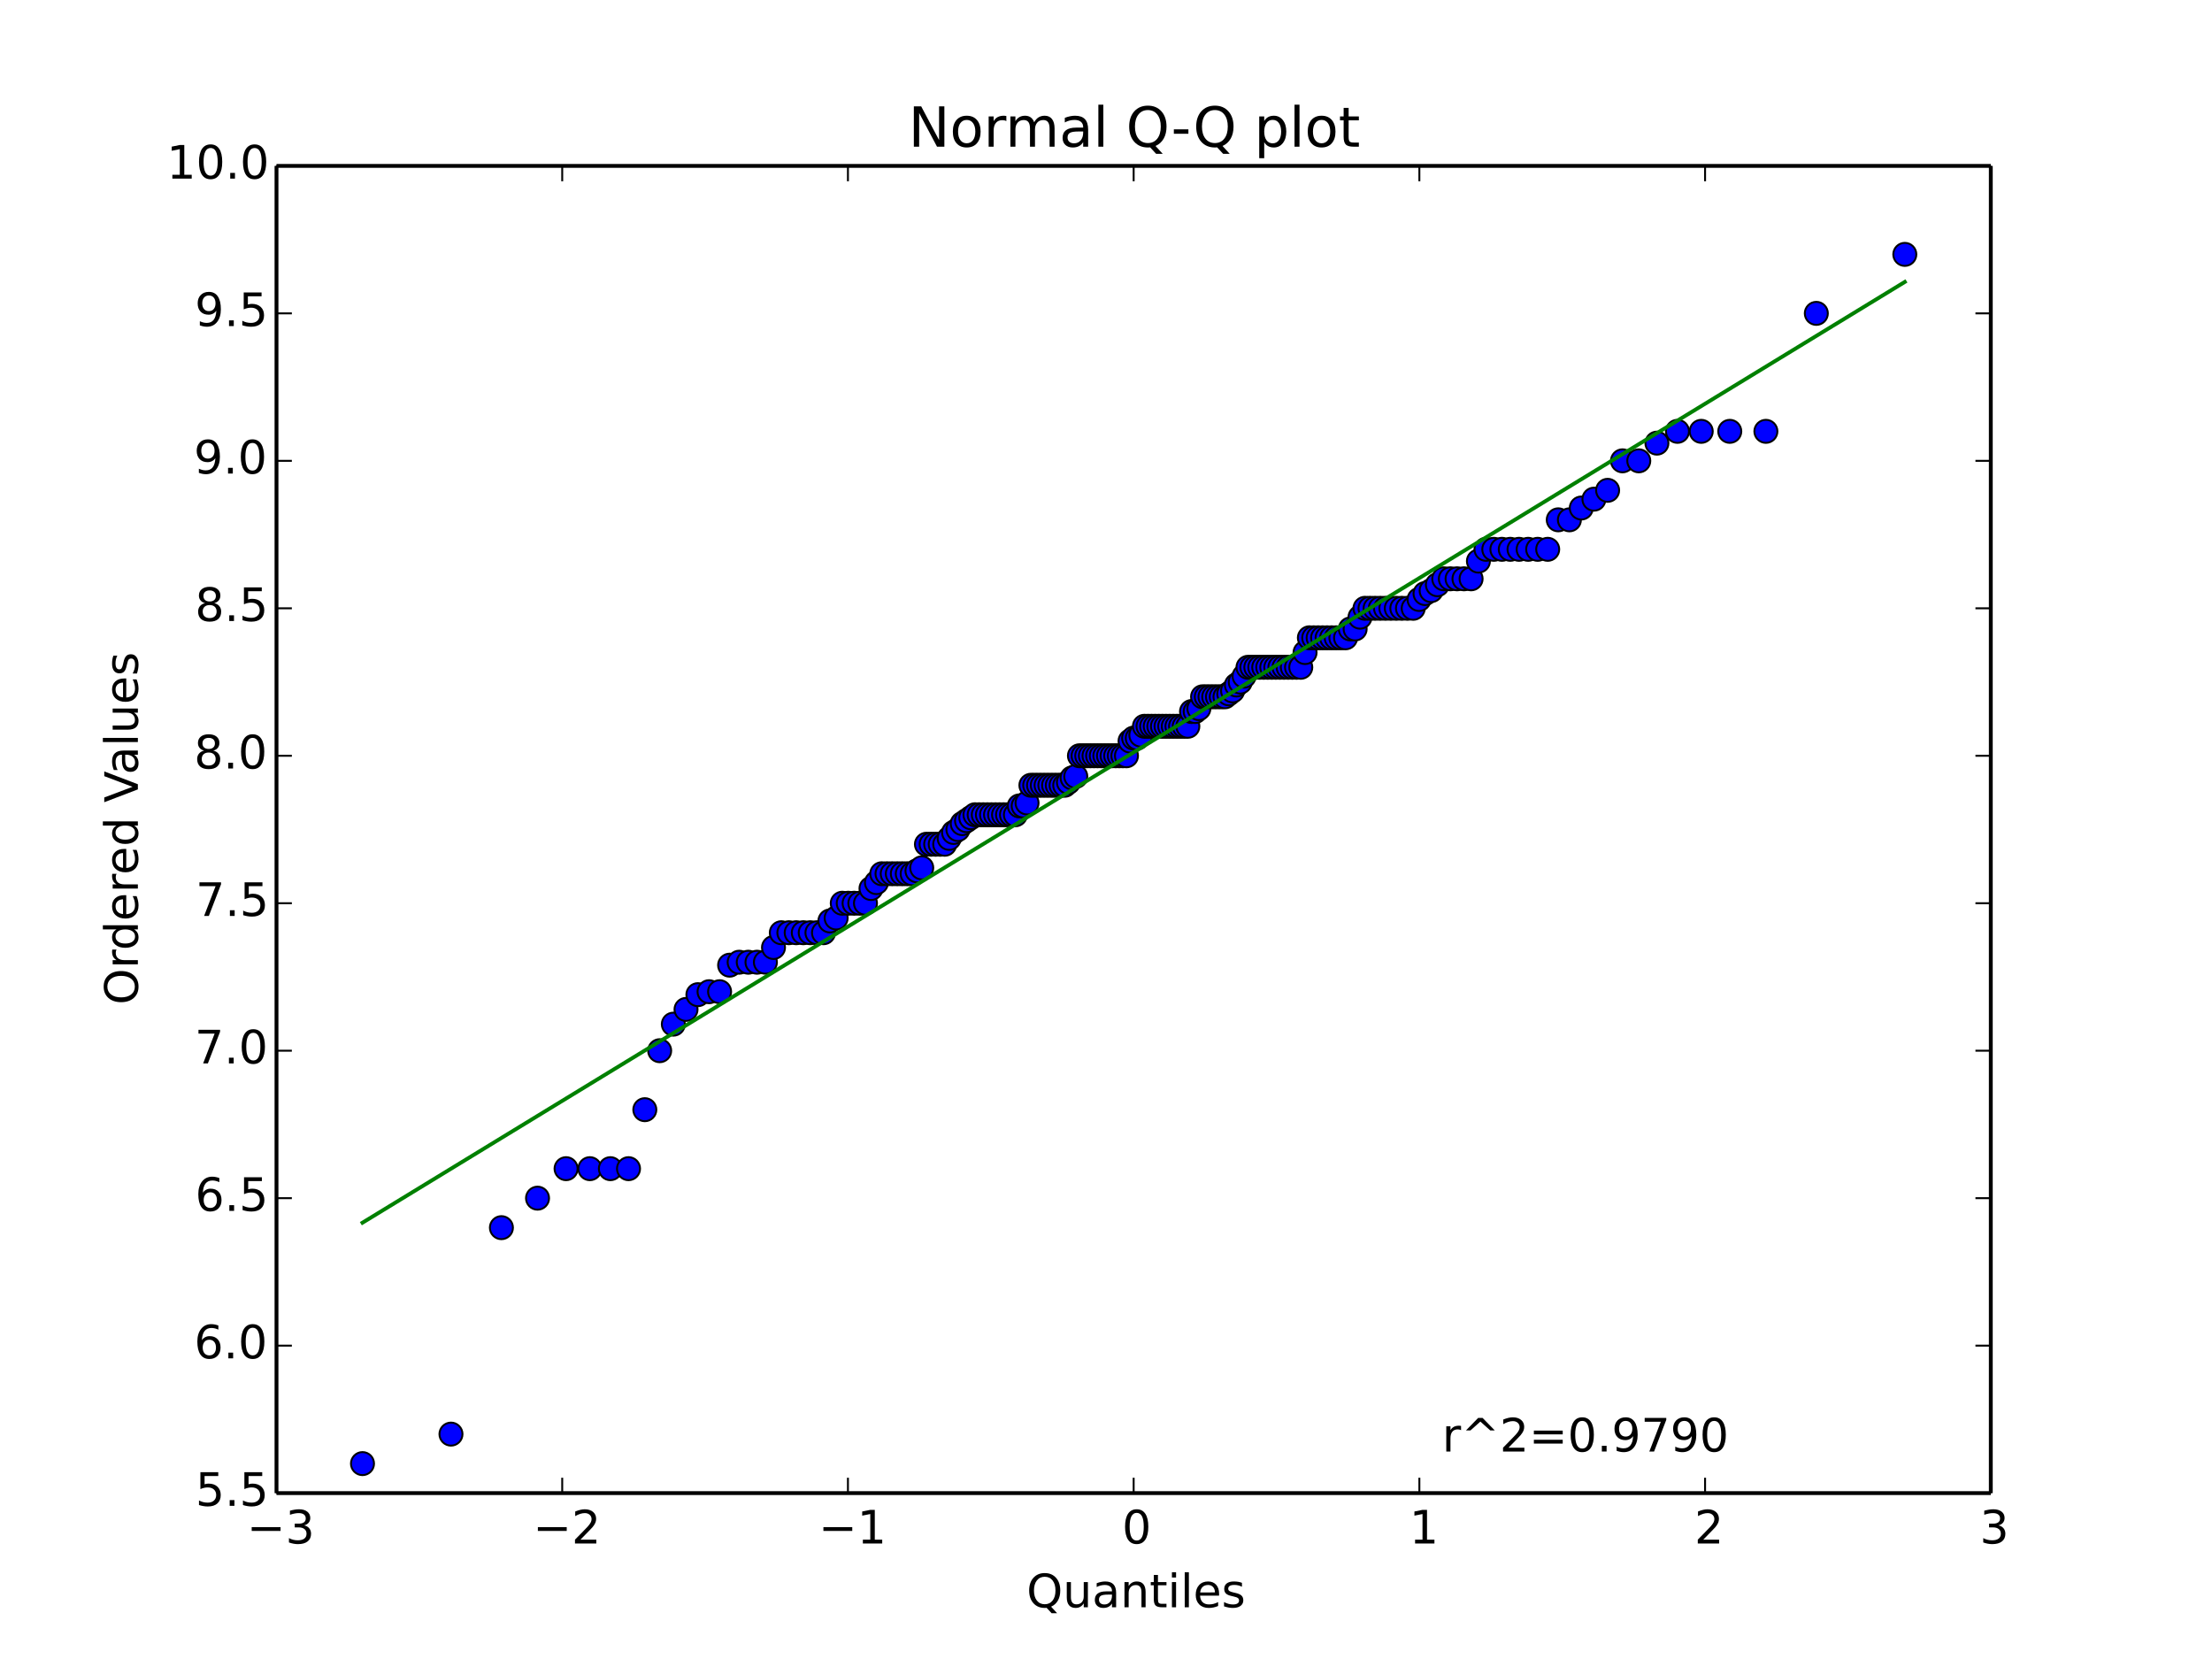 <?xml version="1.0" encoding="utf-8" standalone="no"?>
<!DOCTYPE svg PUBLIC "-//W3C//DTD SVG 1.1//EN"
  "http://www.w3.org/Graphics/SVG/1.1/DTD/svg11.dtd">
<!-- Created with matplotlib (http://matplotlib.org/) -->
<svg height="432pt" version="1.1" viewBox="0 0 576 432" width="576pt" xmlns="http://www.w3.org/2000/svg" xmlns:xlink="http://www.w3.org/1999/xlink">
 <defs>
  <style type="text/css">
*{stroke-linecap:butt;stroke-linejoin:round;}
  </style>
 </defs>
 <g id="figure_1">
  <g id="patch_1">
   <path d="
M0 432
L576 432
L576 0
L0 0
z
" style="fill:#ffffff;"/>
  </g>
  <g id="axes_1">
   <g id="patch_2">
    <path d="
M72 388.8
L518.4 388.8
L518.4 43.2
L72 43.2
z
" style="fill:#ffffff;"/>
   </g>
   <g id="line2d_1">
    <defs>
     <path d="
M0 3
C0.796 3 1.559 2.684 2.121 2.121
C2.684 1.559 3 0.796 3 0
C3 -0.796 2.684 -1.559 2.121 -2.121
C1.559 -2.684 0.796 -3 0 -3
C-0.796 -3 -1.559 -2.684 -2.121 -2.121
C-2.684 -1.559 -3 -0.796 -3 0
C-3 0.796 -2.684 1.559 -2.121 2.121
C-1.559 2.684 -0.796 3 0 3
z
" id="mf1e9a9e4ae" style="stroke:#000000;stroke-width:0.5;"/>
    </defs>
    <g clip-path="url(#p7ff5b81e1d)">
     <use style="fill:#0000ff;stroke:#000000;stroke-width:0.5;" x="94.392" xlink:href="#mf1e9a9e4ae" y="381.12"/>
     <use style="fill:#0000ff;stroke:#000000;stroke-width:0.5;" x="117.433" xlink:href="#mf1e9a9e4ae" y="373.44"/>
     <use style="fill:#0000ff;stroke:#000000;stroke-width:0.5;" x="130.567" xlink:href="#mf1e9a9e4ae" y="319.68"/>
     <use style="fill:#0000ff;stroke:#000000;stroke-width:0.5;" x="139.972" xlink:href="#mf1e9a9e4ae" y="312.0"/>
     <use style="fill:#0000ff;stroke:#000000;stroke-width:0.5;" x="147.402" xlink:href="#mf1e9a9e4ae" y="304.32"/>
     <use style="fill:#0000ff;stroke:#000000;stroke-width:0.5;" x="153.597" xlink:href="#mf1e9a9e4ae" y="304.32"/>
     <use style="fill:#0000ff;stroke:#000000;stroke-width:0.5;" x="158.942" xlink:href="#mf1e9a9e4ae" y="304.32"/>
     <use style="fill:#0000ff;stroke:#000000;stroke-width:0.5;" x="163.665" xlink:href="#mf1e9a9e4ae" y="304.32"/>
     <use style="fill:#0000ff;stroke:#000000;stroke-width:0.5;" x="167.91" xlink:href="#mf1e9a9e4ae" y="288.96"/>
     <use style="fill:#0000ff;stroke:#000000;stroke-width:0.5;" x="171.777" xlink:href="#mf1e9a9e4ae" y="273.6"/>
     <use style="fill:#0000ff;stroke:#000000;stroke-width:0.5;" x="175.337" xlink:href="#mf1e9a9e4ae" y="266.688"/>
     <use style="fill:#0000ff;stroke:#000000;stroke-width:0.5;" x="178.641" xlink:href="#mf1e9a9e4ae" y="262.848"/>
     <use style="fill:#0000ff;stroke:#000000;stroke-width:0.5;" x="181.731" xlink:href="#mf1e9a9e4ae" y="259.008"/>
     <use style="fill:#0000ff;stroke:#000000;stroke-width:0.5;" x="184.636" xlink:href="#mf1e9a9e4ae" y="258.24"/>
     <use style="fill:#0000ff;stroke:#000000;stroke-width:0.5;" x="187.382" xlink:href="#mf1e9a9e4ae" y="258.24"/>
     <use style="fill:#0000ff;stroke:#000000;stroke-width:0.5;" x="189.989" xlink:href="#mf1e9a9e4ae" y="251.328"/>
     <use style="fill:#0000ff;stroke:#000000;stroke-width:0.5;" x="192.472" xlink:href="#mf1e9a9e4ae" y="250.56"/>
     <use style="fill:#0000ff;stroke:#000000;stroke-width:0.5;" x="194.846" xlink:href="#mf1e9a9e4ae" y="250.56"/>
     <use style="fill:#0000ff;stroke:#000000;stroke-width:0.5;" x="197.122" xlink:href="#mf1e9a9e4ae" y="250.56"/>
     <use style="fill:#0000ff;stroke:#000000;stroke-width:0.5;" x="199.31" xlink:href="#mf1e9a9e4ae" y="250.56"/>
     <use style="fill:#0000ff;stroke:#000000;stroke-width:0.5;" x="201.418" xlink:href="#mf1e9a9e4ae" y="246.72"/>
     <use style="fill:#0000ff;stroke:#000000;stroke-width:0.5;" x="203.453" xlink:href="#mf1e9a9e4ae" y="242.88"/>
     <use style="fill:#0000ff;stroke:#000000;stroke-width:0.5;" x="205.421" xlink:href="#mf1e9a9e4ae" y="242.88"/>
     <use style="fill:#0000ff;stroke:#000000;stroke-width:0.5;" x="207.329" xlink:href="#mf1e9a9e4ae" y="242.88"/>
     <use style="fill:#0000ff;stroke:#000000;stroke-width:0.5;" x="209.181" xlink:href="#mf1e9a9e4ae" y="242.88"/>
     <use style="fill:#0000ff;stroke:#000000;stroke-width:0.5;" x="210.981" xlink:href="#mf1e9a9e4ae" y="242.88"/>
     <use style="fill:#0000ff;stroke:#000000;stroke-width:0.5;" x="212.733" xlink:href="#mf1e9a9e4ae" y="242.88"/>
     <use style="fill:#0000ff;stroke:#000000;stroke-width:0.5;" x="214.44" xlink:href="#mf1e9a9e4ae" y="242.88"/>
     <use style="fill:#0000ff;stroke:#000000;stroke-width:0.5;" x="216.106" xlink:href="#mf1e9a9e4ae" y="239.808"/>
     <use style="fill:#0000ff;stroke:#000000;stroke-width:0.5;" x="217.733" xlink:href="#mf1e9a9e4ae" y="239.04"/>
     <use style="fill:#0000ff;stroke:#000000;stroke-width:0.5;" x="219.324" xlink:href="#mf1e9a9e4ae" y="235.2"/>
     <use style="fill:#0000ff;stroke:#000000;stroke-width:0.5;" x="220.88" xlink:href="#mf1e9a9e4ae" y="235.2"/>
     <use style="fill:#0000ff;stroke:#000000;stroke-width:0.5;" x="222.405" xlink:href="#mf1e9a9e4ae" y="235.2"/>
     <use style="fill:#0000ff;stroke:#000000;stroke-width:0.5;" x="223.9" xlink:href="#mf1e9a9e4ae" y="235.2"/>
     <use style="fill:#0000ff;stroke:#000000;stroke-width:0.5;" x="225.367" xlink:href="#mf1e9a9e4ae" y="235.2"/>
     <use style="fill:#0000ff;stroke:#000000;stroke-width:0.5;" x="226.807" xlink:href="#mf1e9a9e4ae" y="231.36"/>
     <use style="fill:#0000ff;stroke:#000000;stroke-width:0.5;" x="228.222" xlink:href="#mf1e9a9e4ae" y="229.824"/>
     <use style="fill:#0000ff;stroke:#000000;stroke-width:0.5;" x="229.613" xlink:href="#mf1e9a9e4ae" y="227.52"/>
     <use style="fill:#0000ff;stroke:#000000;stroke-width:0.5;" x="230.982" xlink:href="#mf1e9a9e4ae" y="227.52"/>
     <use style="fill:#0000ff;stroke:#000000;stroke-width:0.5;" x="232.329" xlink:href="#mf1e9a9e4ae" y="227.52"/>
     <use style="fill:#0000ff;stroke:#000000;stroke-width:0.5;" x="233.656" xlink:href="#mf1e9a9e4ae" y="227.52"/>
     <use style="fill:#0000ff;stroke:#000000;stroke-width:0.5;" x="234.963" xlink:href="#mf1e9a9e4ae" y="227.52"/>
     <use style="fill:#0000ff;stroke:#000000;stroke-width:0.5;" x="236.253" xlink:href="#mf1e9a9e4ae" y="227.52"/>
     <use style="fill:#0000ff;stroke:#000000;stroke-width:0.5;" x="237.524" xlink:href="#mf1e9a9e4ae" y="227.52"/>
     <use style="fill:#0000ff;stroke:#000000;stroke-width:0.5;" x="238.78" xlink:href="#mf1e9a9e4ae" y="226.752"/>
     <use style="fill:#0000ff;stroke:#000000;stroke-width:0.5;" x="240.019" xlink:href="#mf1e9a9e4ae" y="225.984"/>
     <use style="fill:#0000ff;stroke:#000000;stroke-width:0.5;" x="241.243" xlink:href="#mf1e9a9e4ae" y="219.84"/>
     <use style="fill:#0000ff;stroke:#000000;stroke-width:0.5;" x="242.453" xlink:href="#mf1e9a9e4ae" y="219.84"/>
     <use style="fill:#0000ff;stroke:#000000;stroke-width:0.5;" x="243.649" xlink:href="#mf1e9a9e4ae" y="219.84"/>
     <use style="fill:#0000ff;stroke:#000000;stroke-width:0.5;" x="244.831" xlink:href="#mf1e9a9e4ae" y="219.84"/>
     <use style="fill:#0000ff;stroke:#000000;stroke-width:0.5;" x="246.002" xlink:href="#mf1e9a9e4ae" y="219.84"/>
     <use style="fill:#0000ff;stroke:#000000;stroke-width:0.5;" x="247.16" xlink:href="#mf1e9a9e4ae" y="218.304"/>
     <use style="fill:#0000ff;stroke:#000000;stroke-width:0.5;" x="248.306" xlink:href="#mf1e9a9e4ae" y="216.768"/>
     <use style="fill:#0000ff;stroke:#000000;stroke-width:0.5;" x="249.442" xlink:href="#mf1e9a9e4ae" y="216.0"/>
     <use style="fill:#0000ff;stroke:#000000;stroke-width:0.5;" x="250.567" xlink:href="#mf1e9a9e4ae" y="214.464"/>
     <use style="fill:#0000ff;stroke:#000000;stroke-width:0.5;" x="251.682" xlink:href="#mf1e9a9e4ae" y="213.696"/>
     <use style="fill:#0000ff;stroke:#000000;stroke-width:0.5;" x="252.787" xlink:href="#mf1e9a9e4ae" y="212.928"/>
     <use style="fill:#0000ff;stroke:#000000;stroke-width:0.5;" x="253.883" xlink:href="#mf1e9a9e4ae" y="212.16"/>
     <use style="fill:#0000ff;stroke:#000000;stroke-width:0.5;" x="254.97" xlink:href="#mf1e9a9e4ae" y="212.16"/>
     <use style="fill:#0000ff;stroke:#000000;stroke-width:0.5;" x="256.048" xlink:href="#mf1e9a9e4ae" y="212.16"/>
     <use style="fill:#0000ff;stroke:#000000;stroke-width:0.5;" x="257.119" xlink:href="#mf1e9a9e4ae" y="212.16"/>
     <use style="fill:#0000ff;stroke:#000000;stroke-width:0.5;" x="258.181" xlink:href="#mf1e9a9e4ae" y="212.16"/>
     <use style="fill:#0000ff;stroke:#000000;stroke-width:0.5;" x="259.236" xlink:href="#mf1e9a9e4ae" y="212.16"/>
     <use style="fill:#0000ff;stroke:#000000;stroke-width:0.5;" x="260.284" xlink:href="#mf1e9a9e4ae" y="212.16"/>
     <use style="fill:#0000ff;stroke:#000000;stroke-width:0.5;" x="261.325" xlink:href="#mf1e9a9e4ae" y="212.16"/>
     <use style="fill:#0000ff;stroke:#000000;stroke-width:0.5;" x="262.359" xlink:href="#mf1e9a9e4ae" y="212.16"/>
     <use style="fill:#0000ff;stroke:#000000;stroke-width:0.5;" x="263.387" xlink:href="#mf1e9a9e4ae" y="212.16"/>
     <use style="fill:#0000ff;stroke:#000000;stroke-width:0.5;" x="264.409" xlink:href="#mf1e9a9e4ae" y="212.16"/>
     <use style="fill:#0000ff;stroke:#000000;stroke-width:0.5;" x="265.425" xlink:href="#mf1e9a9e4ae" y="209.856"/>
     <use style="fill:#0000ff;stroke:#000000;stroke-width:0.5;" x="266.436" xlink:href="#mf1e9a9e4ae" y="209.856"/>
     <use style="fill:#0000ff;stroke:#000000;stroke-width:0.5;" x="267.442" xlink:href="#mf1e9a9e4ae" y="209.088"/>
     <use style="fill:#0000ff;stroke:#000000;stroke-width:0.5;" x="268.442" xlink:href="#mf1e9a9e4ae" y="204.48"/>
     <use style="fill:#0000ff;stroke:#000000;stroke-width:0.5;" x="269.438" xlink:href="#mf1e9a9e4ae" y="204.48"/>
     <use style="fill:#0000ff;stroke:#000000;stroke-width:0.5;" x="270.429" xlink:href="#mf1e9a9e4ae" y="204.48"/>
     <use style="fill:#0000ff;stroke:#000000;stroke-width:0.5;" x="271.415" xlink:href="#mf1e9a9e4ae" y="204.48"/>
     <use style="fill:#0000ff;stroke:#000000;stroke-width:0.5;" x="272.398" xlink:href="#mf1e9a9e4ae" y="204.48"/>
     <use style="fill:#0000ff;stroke:#000000;stroke-width:0.5;" x="273.376" xlink:href="#mf1e9a9e4ae" y="204.48"/>
     <use style="fill:#0000ff;stroke:#000000;stroke-width:0.5;" x="274.351" xlink:href="#mf1e9a9e4ae" y="204.48"/>
     <use style="fill:#0000ff;stroke:#000000;stroke-width:0.5;" x="275.322" xlink:href="#mf1e9a9e4ae" y="204.48"/>
     <use style="fill:#0000ff;stroke:#000000;stroke-width:0.5;" x="276.29" xlink:href="#mf1e9a9e4ae" y="204.48"/>
     <use style="fill:#0000ff;stroke:#000000;stroke-width:0.5;" x="277.254" xlink:href="#mf1e9a9e4ae" y="204.48"/>
     <use style="fill:#0000ff;stroke:#000000;stroke-width:0.5;" x="278.216" xlink:href="#mf1e9a9e4ae" y="203.712"/>
     <use style="fill:#0000ff;stroke:#000000;stroke-width:0.5;" x="279.175" xlink:href="#mf1e9a9e4ae" y="202.56"/>
     <use style="fill:#0000ff;stroke:#000000;stroke-width:0.5;" x="280.131" xlink:href="#mf1e9a9e4ae" y="202.176"/>
     <use style="fill:#0000ff;stroke:#000000;stroke-width:0.5;" x="281.084" xlink:href="#mf1e9a9e4ae" y="196.8"/>
     <use style="fill:#0000ff;stroke:#000000;stroke-width:0.5;" x="282.036" xlink:href="#mf1e9a9e4ae" y="196.8"/>
     <use style="fill:#0000ff;stroke:#000000;stroke-width:0.5;" x="282.985" xlink:href="#mf1e9a9e4ae" y="196.8"/>
     <use style="fill:#0000ff;stroke:#000000;stroke-width:0.5;" x="283.932" xlink:href="#mf1e9a9e4ae" y="196.8"/>
     <use style="fill:#0000ff;stroke:#000000;stroke-width:0.5;" x="284.877" xlink:href="#mf1e9a9e4ae" y="196.8"/>
     <use style="fill:#0000ff;stroke:#000000;stroke-width:0.5;" x="285.821" xlink:href="#mf1e9a9e4ae" y="196.8"/>
     <use style="fill:#0000ff;stroke:#000000;stroke-width:0.5;" x="286.763" xlink:href="#mf1e9a9e4ae" y="196.8"/>
     <use style="fill:#0000ff;stroke:#000000;stroke-width:0.5;" x="287.704" xlink:href="#mf1e9a9e4ae" y="196.8"/>
     <use style="fill:#0000ff;stroke:#000000;stroke-width:0.5;" x="288.643" xlink:href="#mf1e9a9e4ae" y="196.8"/>
     <use style="fill:#0000ff;stroke:#000000;stroke-width:0.5;" x="289.582" xlink:href="#mf1e9a9e4ae" y="196.8"/>
     <use style="fill:#0000ff;stroke:#000000;stroke-width:0.5;" x="290.52" xlink:href="#mf1e9a9e4ae" y="196.8"/>
     <use style="fill:#0000ff;stroke:#000000;stroke-width:0.5;" x="291.457" xlink:href="#mf1e9a9e4ae" y="196.8"/>
     <use style="fill:#0000ff;stroke:#000000;stroke-width:0.5;" x="292.393" xlink:href="#mf1e9a9e4ae" y="196.8"/>
     <use style="fill:#0000ff;stroke:#000000;stroke-width:0.5;" x="293.329" xlink:href="#mf1e9a9e4ae" y="196.8"/>
     <use style="fill:#0000ff;stroke:#000000;stroke-width:0.5;" x="294.265" xlink:href="#mf1e9a9e4ae" y="192.96"/>
     <use style="fill:#0000ff;stroke:#000000;stroke-width:0.5;" x="295.2" xlink:href="#mf1e9a9e4ae" y="192.192"/>
     <use style="fill:#0000ff;stroke:#000000;stroke-width:0.5;" x="296.135" xlink:href="#mf1e9a9e4ae" y="192.192"/>
     <use style="fill:#0000ff;stroke:#000000;stroke-width:0.5;" x="297.071" xlink:href="#mf1e9a9e4ae" y="191.424"/>
     <use style="fill:#0000ff;stroke:#000000;stroke-width:0.5;" x="298.007" xlink:href="#mf1e9a9e4ae" y="189.12"/>
     <use style="fill:#0000ff;stroke:#000000;stroke-width:0.5;" x="298.943" xlink:href="#mf1e9a9e4ae" y="189.12"/>
     <use style="fill:#0000ff;stroke:#000000;stroke-width:0.5;" x="299.88" xlink:href="#mf1e9a9e4ae" y="189.12"/>
     <use style="fill:#0000ff;stroke:#000000;stroke-width:0.5;" x="300.818" xlink:href="#mf1e9a9e4ae" y="189.12"/>
     <use style="fill:#0000ff;stroke:#000000;stroke-width:0.5;" x="301.757" xlink:href="#mf1e9a9e4ae" y="189.12"/>
     <use style="fill:#0000ff;stroke:#000000;stroke-width:0.5;" x="302.696" xlink:href="#mf1e9a9e4ae" y="189.12"/>
     <use style="fill:#0000ff;stroke:#000000;stroke-width:0.5;" x="303.637" xlink:href="#mf1e9a9e4ae" y="189.12"/>
     <use style="fill:#0000ff;stroke:#000000;stroke-width:0.5;" x="304.579" xlink:href="#mf1e9a9e4ae" y="189.12"/>
     <use style="fill:#0000ff;stroke:#000000;stroke-width:0.5;" x="305.523" xlink:href="#mf1e9a9e4ae" y="189.12"/>
     <use style="fill:#0000ff;stroke:#000000;stroke-width:0.5;" x="306.468" xlink:href="#mf1e9a9e4ae" y="189.12"/>
     <use style="fill:#0000ff;stroke:#000000;stroke-width:0.5;" x="307.415" xlink:href="#mf1e9a9e4ae" y="189.12"/>
     <use style="fill:#0000ff;stroke:#000000;stroke-width:0.5;" x="308.364" xlink:href="#mf1e9a9e4ae" y="189.12"/>
     <use style="fill:#0000ff;stroke:#000000;stroke-width:0.5;" x="309.316" xlink:href="#mf1e9a9e4ae" y="189.12"/>
     <use style="fill:#0000ff;stroke:#000000;stroke-width:0.5;" x="310.269" xlink:href="#mf1e9a9e4ae" y="185.28"/>
     <use style="fill:#0000ff;stroke:#000000;stroke-width:0.5;" x="311.225" xlink:href="#mf1e9a9e4ae" y="185.28"/>
     <use style="fill:#0000ff;stroke:#000000;stroke-width:0.5;" x="312.184" xlink:href="#mf1e9a9e4ae" y="184.512"/>
     <use style="fill:#0000ff;stroke:#000000;stroke-width:0.5;" x="313.146" xlink:href="#mf1e9a9e4ae" y="181.44"/>
     <use style="fill:#0000ff;stroke:#000000;stroke-width:0.5;" x="314.11" xlink:href="#mf1e9a9e4ae" y="181.44"/>
     <use style="fill:#0000ff;stroke:#000000;stroke-width:0.5;" x="315.078" xlink:href="#mf1e9a9e4ae" y="181.44"/>
     <use style="fill:#0000ff;stroke:#000000;stroke-width:0.5;" x="316.049" xlink:href="#mf1e9a9e4ae" y="181.44"/>
     <use style="fill:#0000ff;stroke:#000000;stroke-width:0.5;" x="317.024" xlink:href="#mf1e9a9e4ae" y="181.44"/>
     <use style="fill:#0000ff;stroke:#000000;stroke-width:0.5;" x="318.002" xlink:href="#mf1e9a9e4ae" y="181.44"/>
     <use style="fill:#0000ff;stroke:#000000;stroke-width:0.5;" x="318.985" xlink:href="#mf1e9a9e4ae" y="181.44"/>
     <use style="fill:#0000ff;stroke:#000000;stroke-width:0.5;" x="319.971" xlink:href="#mf1e9a9e4ae" y="180.672"/>
     <use style="fill:#0000ff;stroke:#000000;stroke-width:0.5;" x="320.962" xlink:href="#mf1e9a9e4ae" y="179.904"/>
     <use style="fill:#0000ff;stroke:#000000;stroke-width:0.5;" x="321.958" xlink:href="#mf1e9a9e4ae" y="178.368"/>
     <use style="fill:#0000ff;stroke:#000000;stroke-width:0.5;" x="322.958" xlink:href="#mf1e9a9e4ae" y="177.6"/>
     <use style="fill:#0000ff;stroke:#000000;stroke-width:0.5;" x="323.964" xlink:href="#mf1e9a9e4ae" y="176.064"/>
     <use style="fill:#0000ff;stroke:#000000;stroke-width:0.5;" x="324.975" xlink:href="#mf1e9a9e4ae" y="173.76"/>
     <use style="fill:#0000ff;stroke:#000000;stroke-width:0.5;" x="325.991" xlink:href="#mf1e9a9e4ae" y="173.76"/>
     <use style="fill:#0000ff;stroke:#000000;stroke-width:0.5;" x="327.013" xlink:href="#mf1e9a9e4ae" y="173.76"/>
     <use style="fill:#0000ff;stroke:#000000;stroke-width:0.5;" x="328.041" xlink:href="#mf1e9a9e4ae" y="173.76"/>
     <use style="fill:#0000ff;stroke:#000000;stroke-width:0.5;" x="329.075" xlink:href="#mf1e9a9e4ae" y="173.76"/>
     <use style="fill:#0000ff;stroke:#000000;stroke-width:0.5;" x="330.116" xlink:href="#mf1e9a9e4ae" y="173.76"/>
     <use style="fill:#0000ff;stroke:#000000;stroke-width:0.5;" x="331.164" xlink:href="#mf1e9a9e4ae" y="173.76"/>
     <use style="fill:#0000ff;stroke:#000000;stroke-width:0.5;" x="332.219" xlink:href="#mf1e9a9e4ae" y="173.76"/>
     <use style="fill:#0000ff;stroke:#000000;stroke-width:0.5;" x="333.281" xlink:href="#mf1e9a9e4ae" y="173.76"/>
     <use style="fill:#0000ff;stroke:#000000;stroke-width:0.5;" x="334.352" xlink:href="#mf1e9a9e4ae" y="173.76"/>
     <use style="fill:#0000ff;stroke:#000000;stroke-width:0.5;" x="335.43" xlink:href="#mf1e9a9e4ae" y="173.76"/>
     <use style="fill:#0000ff;stroke:#000000;stroke-width:0.5;" x="336.517" xlink:href="#mf1e9a9e4ae" y="173.76"/>
     <use style="fill:#0000ff;stroke:#000000;stroke-width:0.5;" x="337.613" xlink:href="#mf1e9a9e4ae" y="173.76"/>
     <use style="fill:#0000ff;stroke:#000000;stroke-width:0.5;" x="338.718" xlink:href="#mf1e9a9e4ae" y="173.76"/>
     <use style="fill:#0000ff;stroke:#000000;stroke-width:0.5;" x="339.833" xlink:href="#mf1e9a9e4ae" y="169.92"/>
     <use style="fill:#0000ff;stroke:#000000;stroke-width:0.5;" x="340.958" xlink:href="#mf1e9a9e4ae" y="166.08"/>
     <use style="fill:#0000ff;stroke:#000000;stroke-width:0.5;" x="342.094" xlink:href="#mf1e9a9e4ae" y="166.08"/>
     <use style="fill:#0000ff;stroke:#000000;stroke-width:0.5;" x="343.24" xlink:href="#mf1e9a9e4ae" y="166.08"/>
     <use style="fill:#0000ff;stroke:#000000;stroke-width:0.5;" x="344.398" xlink:href="#mf1e9a9e4ae" y="166.08"/>
     <use style="fill:#0000ff;stroke:#000000;stroke-width:0.5;" x="345.569" xlink:href="#mf1e9a9e4ae" y="166.08"/>
     <use style="fill:#0000ff;stroke:#000000;stroke-width:0.5;" x="346.751" xlink:href="#mf1e9a9e4ae" y="166.08"/>
     <use style="fill:#0000ff;stroke:#000000;stroke-width:0.5;" x="347.947" xlink:href="#mf1e9a9e4ae" y="166.08"/>
     <use style="fill:#0000ff;stroke:#000000;stroke-width:0.5;" x="349.157" xlink:href="#mf1e9a9e4ae" y="166.08"/>
     <use style="fill:#0000ff;stroke:#000000;stroke-width:0.5;" x="350.381" xlink:href="#mf1e9a9e4ae" y="166.08"/>
     <use style="fill:#0000ff;stroke:#000000;stroke-width:0.5;" x="351.62" xlink:href="#mf1e9a9e4ae" y="163.776"/>
     <use style="fill:#0000ff;stroke:#000000;stroke-width:0.5;" x="352.876" xlink:href="#mf1e9a9e4ae" y="163.776"/>
     <use style="fill:#0000ff;stroke:#000000;stroke-width:0.5;" x="354.147" xlink:href="#mf1e9a9e4ae" y="160.704"/>
     <use style="fill:#0000ff;stroke:#000000;stroke-width:0.5;" x="355.437" xlink:href="#mf1e9a9e4ae" y="158.4"/>
     <use style="fill:#0000ff;stroke:#000000;stroke-width:0.5;" x="356.744" xlink:href="#mf1e9a9e4ae" y="158.4"/>
     <use style="fill:#0000ff;stroke:#000000;stroke-width:0.5;" x="358.071" xlink:href="#mf1e9a9e4ae" y="158.4"/>
     <use style="fill:#0000ff;stroke:#000000;stroke-width:0.5;" x="359.418" xlink:href="#mf1e9a9e4ae" y="158.4"/>
     <use style="fill:#0000ff;stroke:#000000;stroke-width:0.5;" x="360.787" xlink:href="#mf1e9a9e4ae" y="158.4"/>
     <use style="fill:#0000ff;stroke:#000000;stroke-width:0.5;" x="362.178" xlink:href="#mf1e9a9e4ae" y="158.4"/>
     <use style="fill:#0000ff;stroke:#000000;stroke-width:0.5;" x="363.593" xlink:href="#mf1e9a9e4ae" y="158.4"/>
     <use style="fill:#0000ff;stroke:#000000;stroke-width:0.5;" x="365.033" xlink:href="#mf1e9a9e4ae" y="158.4"/>
     <use style="fill:#0000ff;stroke:#000000;stroke-width:0.5;" x="366.5" xlink:href="#mf1e9a9e4ae" y="158.4"/>
     <use style="fill:#0000ff;stroke:#000000;stroke-width:0.5;" x="367.995" xlink:href="#mf1e9a9e4ae" y="158.4"/>
     <use style="fill:#0000ff;stroke:#000000;stroke-width:0.5;" x="369.52" xlink:href="#mf1e9a9e4ae" y="156.096"/>
     <use style="fill:#0000ff;stroke:#000000;stroke-width:0.5;" x="371.076" xlink:href="#mf1e9a9e4ae" y="154.56"/>
     <use style="fill:#0000ff;stroke:#000000;stroke-width:0.5;" x="372.667" xlink:href="#mf1e9a9e4ae" y="153.792"/>
     <use style="fill:#0000ff;stroke:#000000;stroke-width:0.5;" x="374.294" xlink:href="#mf1e9a9e4ae" y="152.256"/>
     <use style="fill:#0000ff;stroke:#000000;stroke-width:0.5;" x="375.96" xlink:href="#mf1e9a9e4ae" y="150.72"/>
     <use style="fill:#0000ff;stroke:#000000;stroke-width:0.5;" x="377.667" xlink:href="#mf1e9a9e4ae" y="150.72"/>
     <use style="fill:#0000ff;stroke:#000000;stroke-width:0.5;" x="379.419" xlink:href="#mf1e9a9e4ae" y="150.72"/>
     <use style="fill:#0000ff;stroke:#000000;stroke-width:0.5;" x="381.219" xlink:href="#mf1e9a9e4ae" y="150.72"/>
     <use style="fill:#0000ff;stroke:#000000;stroke-width:0.5;" x="383.071" xlink:href="#mf1e9a9e4ae" y="150.72"/>
     <use style="fill:#0000ff;stroke:#000000;stroke-width:0.5;" x="384.979" xlink:href="#mf1e9a9e4ae" y="146.112"/>
     <use style="fill:#0000ff;stroke:#000000;stroke-width:0.5;" x="386.947" xlink:href="#mf1e9a9e4ae" y="143.04"/>
     <use style="fill:#0000ff;stroke:#000000;stroke-width:0.5;" x="388.982" xlink:href="#mf1e9a9e4ae" y="143.04"/>
     <use style="fill:#0000ff;stroke:#000000;stroke-width:0.5;" x="391.09" xlink:href="#mf1e9a9e4ae" y="143.04"/>
     <use style="fill:#0000ff;stroke:#000000;stroke-width:0.5;" x="393.278" xlink:href="#mf1e9a9e4ae" y="143.04"/>
     <use style="fill:#0000ff;stroke:#000000;stroke-width:0.5;" x="395.554" xlink:href="#mf1e9a9e4ae" y="143.04"/>
     <use style="fill:#0000ff;stroke:#000000;stroke-width:0.5;" x="397.928" xlink:href="#mf1e9a9e4ae" y="143.04"/>
     <use style="fill:#0000ff;stroke:#000000;stroke-width:0.5;" x="400.411" xlink:href="#mf1e9a9e4ae" y="143.04"/>
     <use style="fill:#0000ff;stroke:#000000;stroke-width:0.5;" x="403.018" xlink:href="#mf1e9a9e4ae" y="143.04"/>
     <use style="fill:#0000ff;stroke:#000000;stroke-width:0.5;" x="405.764" xlink:href="#mf1e9a9e4ae" y="135.36"/>
     <use style="fill:#0000ff;stroke:#000000;stroke-width:0.5;" x="408.669" xlink:href="#mf1e9a9e4ae" y="135.36"/>
     <use style="fill:#0000ff;stroke:#000000;stroke-width:0.5;" x="411.759" xlink:href="#mf1e9a9e4ae" y="132.288"/>
     <use style="fill:#0000ff;stroke:#000000;stroke-width:0.5;" x="415.063" xlink:href="#mf1e9a9e4ae" y="129.984"/>
     <use style="fill:#0000ff;stroke:#000000;stroke-width:0.5;" x="418.623" xlink:href="#mf1e9a9e4ae" y="127.68"/>
     <use style="fill:#0000ff;stroke:#000000;stroke-width:0.5;" x="422.49" xlink:href="#mf1e9a9e4ae" y="120.0"/>
     <use style="fill:#0000ff;stroke:#000000;stroke-width:0.5;" x="426.735" xlink:href="#mf1e9a9e4ae" y="120.0"/>
     <use style="fill:#0000ff;stroke:#000000;stroke-width:0.5;" x="431.458" xlink:href="#mf1e9a9e4ae" y="115.392"/>
     <use style="fill:#0000ff;stroke:#000000;stroke-width:0.5;" x="436.803" xlink:href="#mf1e9a9e4ae" y="112.32"/>
     <use style="fill:#0000ff;stroke:#000000;stroke-width:0.5;" x="442.998" xlink:href="#mf1e9a9e4ae" y="112.32"/>
     <use style="fill:#0000ff;stroke:#000000;stroke-width:0.5;" x="450.428" xlink:href="#mf1e9a9e4ae" y="112.32"/>
     <use style="fill:#0000ff;stroke:#000000;stroke-width:0.5;" x="459.833" xlink:href="#mf1e9a9e4ae" y="112.32"/>
     <use style="fill:#0000ff;stroke:#000000;stroke-width:0.5;" x="472.967" xlink:href="#mf1e9a9e4ae" y="81.6"/>
     <use style="fill:#0000ff;stroke:#000000;stroke-width:0.5;" x="496.008" xlink:href="#mf1e9a9e4ae" y="66.24"/>
    </g>
   </g>
   <g id="line2d_2">
    <path clip-path="url(#p7ff5b81e1d)" d="
M94.392 318.385
L496.008 73.413
L496.008 73.413" style="fill:none;stroke:#008000;stroke-linecap:square;"/>
   </g>
   <g id="matplotlib.axis_1">
    <g id="xtick_1">
     <g id="line2d_3">
      <defs>
       <path d="
M0 0
L0 -4" id="m93b0483c22" style="stroke:#000000;stroke-width:0.5;"/>
      </defs>
      <g>
       <use style="stroke:#000000;stroke-width:0.5;" x="72.0" xlink:href="#m93b0483c22" y="388.8"/>
      </g>
     </g>
     <g id="line2d_4">
      <defs>
       <path d="
M0 0
L0 4" id="m741efc42ff" style="stroke:#000000;stroke-width:0.5;"/>
      </defs>
      <g>
       <use style="stroke:#000000;stroke-width:0.5;" x="72.0" xlink:href="#m741efc42ff" y="43.2"/>
      </g>
     </g>
     <g id="text_1">
      <!-- −3 -->
      <defs>
       <path d="
M40.578 39.312
Q47.656 37.797 51.625 33
Q55.609 28.219 55.609 21.188
Q55.609 10.406 48.188 4.484
Q40.766 -1.422 27.094 -1.422
Q22.516 -1.422 17.656 -0.516
Q12.797 0.391 7.625 2.203
L7.625 11.719
Q11.719 9.328 16.594 8.109
Q21.484 6.891 26.812 6.891
Q36.078 6.891 40.938 10.547
Q45.797 14.203 45.797 21.188
Q45.797 27.641 41.281 31.266
Q36.766 34.906 28.719 34.906
L20.219 34.906
L20.219 43.016
L29.109 43.016
Q36.375 43.016 40.234 45.922
Q44.094 48.828 44.094 54.297
Q44.094 59.906 40.109 62.906
Q36.141 65.922 28.719 65.922
Q24.656 65.922 20.016 65.031
Q15.375 64.156 9.812 62.312
L9.812 71.094
Q15.438 72.656 20.344 73.438
Q25.25 74.219 29.594 74.219
Q40.828 74.219 47.359 69.109
Q53.906 64.016 53.906 55.328
Q53.906 49.266 50.438 45.094
Q46.969 40.922 40.578 39.312" id="DejaVuSans-33"/>
       <path d="
M10.594 35.5
L73.188 35.5
L73.188 27.203
L10.594 27.203
z
" id="DejaVuSans-2212"/>
      </defs>
      <g transform="translate(64.271 401.918)scale(0.12 -0.12)">
       <use xlink:href="#DejaVuSans-2212"/>
       <use x="83.789" xlink:href="#DejaVuSans-33"/>
      </g>
     </g>
    </g>
    <g id="xtick_2">
     <g id="line2d_5">
      <g>
       <use style="stroke:#000000;stroke-width:0.5;" x="146.4" xlink:href="#m93b0483c22" y="388.8"/>
      </g>
     </g>
     <g id="line2d_6">
      <g>
       <use style="stroke:#000000;stroke-width:0.5;" x="146.4" xlink:href="#m741efc42ff" y="43.2"/>
      </g>
     </g>
     <g id="text_2">
      <!-- −2 -->
      <defs>
       <path d="
M19.188 8.297
L53.609 8.297
L53.609 0
L7.328 0
L7.328 8.297
Q12.938 14.109 22.625 23.891
Q32.328 33.688 34.812 36.531
Q39.547 41.844 41.422 45.531
Q43.312 49.219 43.312 52.781
Q43.312 58.594 39.234 62.25
Q35.156 65.922 28.609 65.922
Q23.969 65.922 18.812 64.312
Q13.672 62.703 7.812 59.422
L7.812 69.391
Q13.766 71.781 18.938 73
Q24.125 74.219 28.422 74.219
Q39.75 74.219 46.484 68.547
Q53.219 62.891 53.219 53.422
Q53.219 48.922 51.531 44.891
Q49.859 40.875 45.406 35.406
Q44.188 33.984 37.641 27.219
Q31.109 20.453 19.188 8.297" id="DejaVuSans-32"/>
      </defs>
      <g transform="translate(138.791 401.918)scale(0.12 -0.12)">
       <use xlink:href="#DejaVuSans-2212"/>
       <use x="83.789" xlink:href="#DejaVuSans-32"/>
      </g>
     </g>
    </g>
    <g id="xtick_3">
     <g id="line2d_7">
      <g>
       <use style="stroke:#000000;stroke-width:0.5;" x="220.8" xlink:href="#m93b0483c22" y="388.8"/>
      </g>
     </g>
     <g id="line2d_8">
      <g>
       <use style="stroke:#000000;stroke-width:0.5;" x="220.8" xlink:href="#m741efc42ff" y="43.2"/>
      </g>
     </g>
     <g id="text_3">
      <!-- −1 -->
      <defs>
       <path d="
M12.406 8.297
L28.516 8.297
L28.516 63.922
L10.984 60.406
L10.984 69.391
L28.422 72.906
L38.281 72.906
L38.281 8.297
L54.391 8.297
L54.391 0
L12.406 0
z
" id="DejaVuSans-31"/>
      </defs>
      <g transform="translate(213.144 401.918)scale(0.12 -0.12)">
       <use xlink:href="#DejaVuSans-2212"/>
       <use x="83.789" xlink:href="#DejaVuSans-31"/>
      </g>
     </g>
    </g>
    <g id="xtick_4">
     <g id="line2d_9">
      <g>
       <use style="stroke:#000000;stroke-width:0.5;" x="295.2" xlink:href="#m93b0483c22" y="388.8"/>
      </g>
     </g>
     <g id="line2d_10">
      <g>
       <use style="stroke:#000000;stroke-width:0.5;" x="295.2" xlink:href="#m741efc42ff" y="43.2"/>
      </g>
     </g>
     <g id="text_4">
      <!-- 0 -->
      <defs>
       <path d="
M31.781 66.406
Q24.172 66.406 20.328 58.906
Q16.5 51.422 16.5 36.375
Q16.5 21.391 20.328 13.891
Q24.172 6.391 31.781 6.391
Q39.453 6.391 43.281 13.891
Q47.125 21.391 47.125 36.375
Q47.125 51.422 43.281 58.906
Q39.453 66.406 31.781 66.406
M31.781 74.219
Q44.047 74.219 50.516 64.516
Q56.984 54.828 56.984 36.375
Q56.984 17.969 50.516 8.266
Q44.047 -1.422 31.781 -1.422
Q19.531 -1.422 13.062 8.266
Q6.594 17.969 6.594 36.375
Q6.594 54.828 13.062 64.516
Q19.531 74.219 31.781 74.219" id="DejaVuSans-30"/>
      </defs>
      <g transform="translate(292.177 401.918)scale(0.12 -0.12)">
       <use xlink:href="#DejaVuSans-30"/>
      </g>
     </g>
    </g>
    <g id="xtick_5">
     <g id="line2d_11">
      <g>
       <use style="stroke:#000000;stroke-width:0.5;" x="369.6" xlink:href="#m93b0483c22" y="388.8"/>
      </g>
     </g>
     <g id="line2d_12">
      <g>
       <use style="stroke:#000000;stroke-width:0.5;" x="369.6" xlink:href="#m741efc42ff" y="43.2"/>
      </g>
     </g>
     <g id="text_5">
      <!-- 1 -->
      <g transform="translate(366.996 401.918)scale(0.12 -0.12)">
       <use xlink:href="#DejaVuSans-31"/>
      </g>
     </g>
    </g>
    <g id="xtick_6">
     <g id="line2d_13">
      <g>
       <use style="stroke:#000000;stroke-width:0.5;" x="444.0" xlink:href="#m93b0483c22" y="388.8"/>
      </g>
     </g>
     <g id="line2d_14">
      <g>
       <use style="stroke:#000000;stroke-width:0.5;" x="444.0" xlink:href="#m741efc42ff" y="43.2"/>
      </g>
     </g>
     <g id="text_6">
      <!-- 2 -->
      <g transform="translate(441.223 401.918)scale(0.12 -0.12)">
       <use xlink:href="#DejaVuSans-32"/>
      </g>
     </g>
    </g>
    <g id="xtick_7">
     <g id="line2d_15">
      <g>
       <use style="stroke:#000000;stroke-width:0.5;" x="518.4" xlink:href="#m93b0483c22" y="388.8"/>
      </g>
     </g>
     <g id="line2d_16">
      <g>
       <use style="stroke:#000000;stroke-width:0.5;" x="518.4" xlink:href="#m741efc42ff" y="43.2"/>
      </g>
     </g>
     <g id="text_7">
      <!-- 3 -->
      <g transform="translate(515.521 401.918)scale(0.12 -0.12)">
       <use xlink:href="#DejaVuSans-33"/>
      </g>
     </g>
    </g>
    <g id="text_8">
     <!-- Quantiles -->
     <defs>
      <path d="
M54.891 33.016
L54.891 0
L45.906 0
L45.906 32.719
Q45.906 40.484 42.875 44.328
Q39.844 48.188 33.797 48.188
Q26.516 48.188 22.312 43.547
Q18.109 38.922 18.109 30.906
L18.109 0
L9.078 0
L9.078 54.688
L18.109 54.688
L18.109 46.188
Q21.344 51.125 25.703 53.562
Q30.078 56 35.797 56
Q45.219 56 50.047 50.172
Q54.891 44.344 54.891 33.016" id="DejaVuSans-6e"/>
      <path d="
M9.422 75.984
L18.406 75.984
L18.406 0
L9.422 0
z
" id="DejaVuSans-6c"/>
      <path d="
M9.422 54.688
L18.406 54.688
L18.406 0
L9.422 0
z

M9.422 75.984
L18.406 75.984
L18.406 64.594
L9.422 64.594
z
" id="DejaVuSans-69"/>
      <path d="
M8.5 21.578
L8.5 54.688
L17.484 54.688
L17.484 21.922
Q17.484 14.156 20.5 10.266
Q23.531 6.391 29.594 6.391
Q36.859 6.391 41.078 11.031
Q45.312 15.672 45.312 23.688
L45.312 54.688
L54.297 54.688
L54.297 0
L45.312 0
L45.312 8.406
Q42.047 3.422 37.719 1
Q33.406 -1.422 27.688 -1.422
Q18.266 -1.422 13.375 4.438
Q8.5 10.297 8.5 21.578
M31.109 56
z
" id="DejaVuSans-75"/>
      <path d="
M18.312 70.219
L18.312 54.688
L36.812 54.688
L36.812 47.703
L18.312 47.703
L18.312 18.016
Q18.312 11.328 20.141 9.422
Q21.969 7.516 27.594 7.516
L36.812 7.516
L36.812 0
L27.594 0
Q17.188 0 13.234 3.875
Q9.281 7.766 9.281 18.016
L9.281 47.703
L2.688 47.703
L2.688 54.688
L9.281 54.688
L9.281 70.219
z
" id="DejaVuSans-74"/>
      <path d="
M39.406 66.219
Q28.656 66.219 22.328 58.203
Q16.016 50.203 16.016 36.375
Q16.016 22.609 22.328 14.594
Q28.656 6.594 39.406 6.594
Q50.141 6.594 56.422 14.594
Q62.703 22.609 62.703 36.375
Q62.703 50.203 56.422 58.203
Q50.141 66.219 39.406 66.219
M53.219 1.312
L66.219 -12.891
L54.297 -12.891
L43.5 -1.219
Q41.891 -1.312 41.031 -1.359
Q40.188 -1.422 39.406 -1.422
Q24.031 -1.422 14.812 8.859
Q5.609 19.141 5.609 36.375
Q5.609 53.656 14.812 63.938
Q24.031 74.219 39.406 74.219
Q54.734 74.219 63.906 63.938
Q73.094 53.656 73.094 36.375
Q73.094 23.688 67.984 14.641
Q62.891 5.609 53.219 1.312" id="DejaVuSans-51"/>
      <path d="
M56.203 29.594
L56.203 25.203
L14.891 25.203
Q15.484 15.922 20.484 11.062
Q25.484 6.203 34.422 6.203
Q39.594 6.203 44.453 7.469
Q49.312 8.734 54.109 11.281
L54.109 2.781
Q49.266 0.734 44.188 -0.344
Q39.109 -1.422 33.891 -1.422
Q20.797 -1.422 13.156 6.188
Q5.516 13.812 5.516 26.812
Q5.516 40.234 12.766 48.109
Q20.016 56 32.328 56
Q43.359 56 49.781 48.891
Q56.203 41.797 56.203 29.594
M47.219 32.234
Q47.125 39.594 43.094 43.984
Q39.062 48.391 32.422 48.391
Q24.906 48.391 20.391 44.141
Q15.875 39.891 15.188 32.172
z
" id="DejaVuSans-65"/>
      <path d="
M44.281 53.078
L44.281 44.578
Q40.484 46.531 36.375 47.5
Q32.281 48.484 27.875 48.484
Q21.188 48.484 17.844 46.438
Q14.5 44.391 14.5 40.281
Q14.5 37.156 16.891 35.375
Q19.281 33.594 26.516 31.984
L29.594 31.297
Q39.156 29.25 43.188 25.516
Q47.219 21.781 47.219 15.094
Q47.219 7.469 41.188 3.016
Q35.156 -1.422 24.609 -1.422
Q20.219 -1.422 15.453 -0.562
Q10.688 0.297 5.422 2
L5.422 11.281
Q10.406 8.688 15.234 7.391
Q20.062 6.109 24.812 6.109
Q31.156 6.109 34.562 8.281
Q37.984 10.453 37.984 14.406
Q37.984 18.062 35.516 20.016
Q33.062 21.969 24.703 23.781
L21.578 24.516
Q13.234 26.266 9.516 29.906
Q5.812 33.547 5.812 39.891
Q5.812 47.609 11.281 51.797
Q16.75 56 26.812 56
Q31.781 56 36.172 55.266
Q40.578 54.547 44.281 53.078" id="DejaVuSans-73"/>
      <path d="
M34.281 27.484
Q23.391 27.484 19.188 25
Q14.984 22.516 14.984 16.5
Q14.984 11.719 18.141 8.906
Q21.297 6.109 26.703 6.109
Q34.188 6.109 38.703 11.406
Q43.219 16.703 43.219 25.484
L43.219 27.484
z

M52.203 31.203
L52.203 0
L43.219 0
L43.219 8.297
Q40.141 3.328 35.547 0.953
Q30.953 -1.422 24.312 -1.422
Q15.922 -1.422 10.953 3.297
Q6 8.016 6 15.922
Q6 25.141 12.172 29.828
Q18.359 34.516 30.609 34.516
L43.219 34.516
L43.219 35.406
Q43.219 41.609 39.141 45
Q35.062 48.391 27.688 48.391
Q23 48.391 18.547 47.266
Q14.109 46.141 10.016 43.891
L10.016 52.203
Q14.938 54.109 19.578 55.047
Q24.219 56 28.609 56
Q40.484 56 46.344 49.844
Q52.203 43.703 52.203 31.203" id="DejaVuSans-61"/>
     </defs>
     <g transform="translate(267.321 418.532)scale(0.12 -0.12)">
      <use xlink:href="#DejaVuSans-51"/>
      <use x="78.711" xlink:href="#DejaVuSans-75"/>
      <use x="142.09" xlink:href="#DejaVuSans-61"/>
      <use x="203.369" xlink:href="#DejaVuSans-6e"/>
      <use x="266.748" xlink:href="#DejaVuSans-74"/>
      <use x="305.957" xlink:href="#DejaVuSans-69"/>
      <use x="333.74" xlink:href="#DejaVuSans-6c"/>
      <use x="361.523" xlink:href="#DejaVuSans-65"/>
      <use x="423.047" xlink:href="#DejaVuSans-73"/>
     </g>
    </g>
   </g>
   <g id="matplotlib.axis_2">
    <g id="ytick_1">
     <g id="line2d_17">
      <defs>
       <path d="
M0 0
L4 0" id="m728421d6d4" style="stroke:#000000;stroke-width:0.5;"/>
      </defs>
      <g>
       <use style="stroke:#000000;stroke-width:0.5;" x="72.0" xlink:href="#m728421d6d4" y="388.8"/>
      </g>
     </g>
     <g id="line2d_18">
      <defs>
       <path d="
M0 0
L-4 0" id="mcb0005524f" style="stroke:#000000;stroke-width:0.5;"/>
      </defs>
      <g>
       <use style="stroke:#000000;stroke-width:0.5;" x="518.4" xlink:href="#mcb0005524f" y="388.8"/>
      </g>
     </g>
     <g id="text_9">
      <!-- 5.5 -->
      <defs>
       <path d="
M10.797 72.906
L49.516 72.906
L49.516 64.594
L19.828 64.594
L19.828 46.734
Q21.969 47.469 24.109 47.828
Q26.266 48.188 28.422 48.188
Q40.625 48.188 47.75 41.5
Q54.891 34.812 54.891 23.391
Q54.891 11.625 47.562 5.094
Q40.234 -1.422 26.906 -1.422
Q22.312 -1.422 17.547 -0.641
Q12.797 0.141 7.719 1.703
L7.719 11.625
Q12.109 9.234 16.797 8.062
Q21.484 6.891 26.703 6.891
Q35.156 6.891 40.078 11.328
Q45.016 15.766 45.016 23.391
Q45.016 31 40.078 35.438
Q35.156 39.891 26.703 39.891
Q22.75 39.891 18.812 39.016
Q14.891 38.141 10.797 36.281
z
" id="DejaVuSans-35"/>
       <path d="
M10.688 12.406
L21 12.406
L21 0
L10.688 0
z
" id="DejaVuSans-2e"/>
      </defs>
      <g transform="translate(50.891 392.111)scale(0.12 -0.12)">
       <use xlink:href="#DejaVuSans-35"/>
       <use x="63.623" xlink:href="#DejaVuSans-2e"/>
       <use x="95.41" xlink:href="#DejaVuSans-35"/>
      </g>
     </g>
    </g>
    <g id="ytick_2">
     <g id="line2d_19">
      <g>
       <use style="stroke:#000000;stroke-width:0.5;" x="72.0" xlink:href="#m728421d6d4" y="350.4"/>
      </g>
     </g>
     <g id="line2d_20">
      <g>
       <use style="stroke:#000000;stroke-width:0.5;" x="518.4" xlink:href="#mcb0005524f" y="350.4"/>
      </g>
     </g>
     <g id="text_10">
      <!-- 6.0 -->
      <defs>
       <path d="
M33.016 40.375
Q26.375 40.375 22.484 35.828
Q18.609 31.297 18.609 23.391
Q18.609 15.531 22.484 10.953
Q26.375 6.391 33.016 6.391
Q39.656 6.391 43.531 10.953
Q47.406 15.531 47.406 23.391
Q47.406 31.297 43.531 35.828
Q39.656 40.375 33.016 40.375
M52.594 71.297
L52.594 62.312
Q48.875 64.062 45.094 64.984
Q41.312 65.922 37.594 65.922
Q27.828 65.922 22.672 59.328
Q17.531 52.734 16.797 39.406
Q19.672 43.656 24.016 45.922
Q28.375 48.188 33.594 48.188
Q44.578 48.188 50.953 41.516
Q57.328 34.859 57.328 23.391
Q57.328 12.156 50.688 5.359
Q44.047 -1.422 33.016 -1.422
Q20.359 -1.422 13.672 8.266
Q6.984 17.969 6.984 36.375
Q6.984 53.656 15.188 63.938
Q23.391 74.219 37.203 74.219
Q40.922 74.219 44.703 73.484
Q48.484 72.75 52.594 71.297" id="DejaVuSans-36"/>
      </defs>
      <g transform="translate(50.551 353.711)scale(0.12 -0.12)">
       <use xlink:href="#DejaVuSans-36"/>
       <use x="63.623" xlink:href="#DejaVuSans-2e"/>
       <use x="95.41" xlink:href="#DejaVuSans-30"/>
      </g>
     </g>
    </g>
    <g id="ytick_3">
     <g id="line2d_21">
      <g>
       <use style="stroke:#000000;stroke-width:0.5;" x="72.0" xlink:href="#m728421d6d4" y="312.0"/>
      </g>
     </g>
     <g id="line2d_22">
      <g>
       <use style="stroke:#000000;stroke-width:0.5;" x="518.4" xlink:href="#mcb0005524f" y="312.0"/>
      </g>
     </g>
     <g id="text_11">
      <!-- 6.5 -->
      <g transform="translate(50.803 315.311)scale(0.12 -0.12)">
       <use xlink:href="#DejaVuSans-36"/>
       <use x="63.623" xlink:href="#DejaVuSans-2e"/>
       <use x="95.41" xlink:href="#DejaVuSans-35"/>
      </g>
     </g>
    </g>
    <g id="ytick_4">
     <g id="line2d_23">
      <g>
       <use style="stroke:#000000;stroke-width:0.5;" x="72.0" xlink:href="#m728421d6d4" y="273.6"/>
      </g>
     </g>
     <g id="line2d_24">
      <g>
       <use style="stroke:#000000;stroke-width:0.5;" x="518.4" xlink:href="#mcb0005524f" y="273.6"/>
      </g>
     </g>
     <g id="text_12">
      <!-- 7.0 -->
      <defs>
       <path d="
M8.203 72.906
L55.078 72.906
L55.078 68.703
L28.609 0
L18.312 0
L43.219 64.594
L8.203 64.594
z
" id="DejaVuSans-37"/>
      </defs>
      <g transform="translate(50.697 276.911)scale(0.12 -0.12)">
       <use xlink:href="#DejaVuSans-37"/>
       <use x="63.623" xlink:href="#DejaVuSans-2e"/>
       <use x="95.41" xlink:href="#DejaVuSans-30"/>
      </g>
     </g>
    </g>
    <g id="ytick_5">
     <g id="line2d_25">
      <g>
       <use style="stroke:#000000;stroke-width:0.5;" x="72.0" xlink:href="#m728421d6d4" y="235.2"/>
      </g>
     </g>
     <g id="line2d_26">
      <g>
       <use style="stroke:#000000;stroke-width:0.5;" x="518.4" xlink:href="#mcb0005524f" y="235.2"/>
      </g>
     </g>
     <g id="text_13">
      <!-- 7.5 -->
      <g transform="translate(50.949 238.511)scale(0.12 -0.12)">
       <use xlink:href="#DejaVuSans-37"/>
       <use x="63.623" xlink:href="#DejaVuSans-2e"/>
       <use x="95.41" xlink:href="#DejaVuSans-35"/>
      </g>
     </g>
    </g>
    <g id="ytick_6">
     <g id="line2d_27">
      <g>
       <use style="stroke:#000000;stroke-width:0.5;" x="72.0" xlink:href="#m728421d6d4" y="196.8"/>
      </g>
     </g>
     <g id="line2d_28">
      <g>
       <use style="stroke:#000000;stroke-width:0.5;" x="518.4" xlink:href="#mcb0005524f" y="196.8"/>
      </g>
     </g>
     <g id="text_14">
      <!-- 8.0 -->
      <defs>
       <path d="
M31.781 34.625
Q24.75 34.625 20.719 30.859
Q16.703 27.094 16.703 20.516
Q16.703 13.922 20.719 10.156
Q24.75 6.391 31.781 6.391
Q38.812 6.391 42.859 10.172
Q46.922 13.969 46.922 20.516
Q46.922 27.094 42.891 30.859
Q38.875 34.625 31.781 34.625
M21.922 38.812
Q15.578 40.375 12.031 44.719
Q8.5 49.078 8.5 55.328
Q8.5 64.062 14.719 69.141
Q20.953 74.219 31.781 74.219
Q42.672 74.219 48.875 69.141
Q55.078 64.062 55.078 55.328
Q55.078 49.078 51.531 44.719
Q48 40.375 41.703 38.812
Q48.828 37.156 52.797 32.312
Q56.781 27.484 56.781 20.516
Q56.781 9.906 50.312 4.234
Q43.844 -1.422 31.781 -1.422
Q19.734 -1.422 13.25 4.234
Q6.781 9.906 6.781 20.516
Q6.781 27.484 10.781 32.312
Q14.797 37.156 21.922 38.812
M18.312 54.391
Q18.312 48.734 21.844 45.562
Q25.391 42.391 31.781 42.391
Q38.141 42.391 41.719 45.562
Q45.312 48.734 45.312 54.391
Q45.312 60.062 41.719 63.234
Q38.141 66.406 31.781 66.406
Q25.391 66.406 21.844 63.234
Q18.312 60.062 18.312 54.391" id="DejaVuSans-38"/>
      </defs>
      <g transform="translate(50.527 200.111)scale(0.12 -0.12)">
       <use xlink:href="#DejaVuSans-38"/>
       <use x="63.623" xlink:href="#DejaVuSans-2e"/>
       <use x="95.41" xlink:href="#DejaVuSans-30"/>
      </g>
     </g>
    </g>
    <g id="ytick_7">
     <g id="line2d_29">
      <g>
       <use style="stroke:#000000;stroke-width:0.5;" x="72.0" xlink:href="#m728421d6d4" y="158.4"/>
      </g>
     </g>
     <g id="line2d_30">
      <g>
       <use style="stroke:#000000;stroke-width:0.5;" x="518.4" xlink:href="#mcb0005524f" y="158.4"/>
      </g>
     </g>
     <g id="text_15">
      <!-- 8.5 -->
      <g transform="translate(50.778 161.711)scale(0.12 -0.12)">
       <use xlink:href="#DejaVuSans-38"/>
       <use x="63.623" xlink:href="#DejaVuSans-2e"/>
       <use x="95.41" xlink:href="#DejaVuSans-35"/>
      </g>
     </g>
    </g>
    <g id="ytick_8">
     <g id="line2d_31">
      <g>
       <use style="stroke:#000000;stroke-width:0.5;" x="72.0" xlink:href="#m728421d6d4" y="120.0"/>
      </g>
     </g>
     <g id="line2d_32">
      <g>
       <use style="stroke:#000000;stroke-width:0.5;" x="518.4" xlink:href="#mcb0005524f" y="120.0"/>
      </g>
     </g>
     <g id="text_16">
      <!-- 9.0 -->
      <defs>
       <path d="
M10.984 1.516
L10.984 10.5
Q14.703 8.734 18.5 7.812
Q22.312 6.891 25.984 6.891
Q35.75 6.891 40.891 13.453
Q46.047 20.016 46.781 33.406
Q43.953 29.203 39.594 26.953
Q35.25 24.703 29.984 24.703
Q19.047 24.703 12.672 31.312
Q6.297 37.938 6.297 49.422
Q6.297 60.641 12.938 67.422
Q19.578 74.219 30.609 74.219
Q43.266 74.219 49.922 64.516
Q56.594 54.828 56.594 36.375
Q56.594 19.141 48.406 8.859
Q40.234 -1.422 26.422 -1.422
Q22.703 -1.422 18.891 -0.688
Q15.094 0.047 10.984 1.516
M30.609 32.422
Q37.25 32.422 41.125 36.953
Q45.016 41.5 45.016 49.422
Q45.016 57.281 41.125 61.844
Q37.25 66.406 30.609 66.406
Q23.969 66.406 20.094 61.844
Q16.219 57.281 16.219 49.422
Q16.219 41.5 20.094 36.953
Q23.969 32.422 30.609 32.422" id="DejaVuSans-39"/>
      </defs>
      <g transform="translate(50.469 123.311)scale(0.12 -0.12)">
       <use xlink:href="#DejaVuSans-39"/>
       <use x="63.623" xlink:href="#DejaVuSans-2e"/>
       <use x="95.41" xlink:href="#DejaVuSans-30"/>
      </g>
     </g>
    </g>
    <g id="ytick_9">
     <g id="line2d_33">
      <g>
       <use style="stroke:#000000;stroke-width:0.5;" x="72.0" xlink:href="#m728421d6d4" y="81.6"/>
      </g>
     </g>
     <g id="line2d_34">
      <g>
       <use style="stroke:#000000;stroke-width:0.5;" x="518.4" xlink:href="#mcb0005524f" y="81.6"/>
      </g>
     </g>
     <g id="text_17">
      <!-- 9.5 -->
      <g transform="translate(50.72 84.911)scale(0.12 -0.12)">
       <use xlink:href="#DejaVuSans-39"/>
       <use x="63.623" xlink:href="#DejaVuSans-2e"/>
       <use x="95.41" xlink:href="#DejaVuSans-35"/>
      </g>
     </g>
    </g>
    <g id="ytick_10">
     <g id="line2d_35">
      <g>
       <use style="stroke:#000000;stroke-width:0.5;" x="72.0" xlink:href="#m728421d6d4" y="43.2"/>
      </g>
     </g>
     <g id="line2d_36">
      <g>
       <use style="stroke:#000000;stroke-width:0.5;" x="518.4" xlink:href="#mcb0005524f" y="43.2"/>
      </g>
     </g>
     <g id="text_18">
      <!-- 10.0 -->
      <g transform="translate(43.396 46.511)scale(0.12 -0.12)">
       <use xlink:href="#DejaVuSans-31"/>
       <use x="63.623" xlink:href="#DejaVuSans-30"/>
       <use x="127.246" xlink:href="#DejaVuSans-2e"/>
       <use x="159.033" xlink:href="#DejaVuSans-30"/>
      </g>
     </g>
    </g>
    <g id="text_19">
     <!-- Ordered Values -->
     <defs>
      <path id="DejaVuSans-20"/>
      <path d="
M39.406 66.219
Q28.656 66.219 22.328 58.203
Q16.016 50.203 16.016 36.375
Q16.016 22.609 22.328 14.594
Q28.656 6.594 39.406 6.594
Q50.141 6.594 56.422 14.594
Q62.703 22.609 62.703 36.375
Q62.703 50.203 56.422 58.203
Q50.141 66.219 39.406 66.219
M39.406 74.219
Q54.734 74.219 63.906 63.938
Q73.094 53.656 73.094 36.375
Q73.094 19.141 63.906 8.859
Q54.734 -1.422 39.406 -1.422
Q24.031 -1.422 14.812 8.828
Q5.609 19.094 5.609 36.375
Q5.609 53.656 14.812 63.938
Q24.031 74.219 39.406 74.219" id="DejaVuSans-4f"/>
      <path d="
M28.609 0
L0.781 72.906
L11.078 72.906
L34.188 11.531
L57.328 72.906
L67.578 72.906
L39.797 0
z
" id="DejaVuSans-56"/>
      <path d="
M45.406 46.391
L45.406 75.984
L54.391 75.984
L54.391 0
L45.406 0
L45.406 8.203
Q42.578 3.328 38.25 0.953
Q33.938 -1.422 27.875 -1.422
Q17.969 -1.422 11.734 6.484
Q5.516 14.406 5.516 27.297
Q5.516 40.188 11.734 48.094
Q17.969 56 27.875 56
Q33.938 56 38.25 53.625
Q42.578 51.266 45.406 46.391
M14.797 27.297
Q14.797 17.391 18.875 11.75
Q22.953 6.109 30.078 6.109
Q37.203 6.109 41.297 11.75
Q45.406 17.391 45.406 27.297
Q45.406 37.203 41.297 42.844
Q37.203 48.484 30.078 48.484
Q22.953 48.484 18.875 42.844
Q14.797 37.203 14.797 27.297" id="DejaVuSans-64"/>
      <path d="
M41.109 46.297
Q39.594 47.172 37.812 47.578
Q36.031 48 33.891 48
Q26.266 48 22.188 43.047
Q18.109 38.094 18.109 28.812
L18.109 0
L9.078 0
L9.078 54.688
L18.109 54.688
L18.109 46.188
Q20.953 51.172 25.484 53.578
Q30.031 56 36.531 56
Q37.453 56 38.578 55.875
Q39.703 55.766 41.062 55.516
z
" id="DejaVuSans-72"/>
     </defs>
     <g transform="translate(35.901 261.636)rotate(-90.0)scale(0.12 -0.12)">
      <use xlink:href="#DejaVuSans-4f"/>
      <use x="78.711" xlink:href="#DejaVuSans-72"/>
      <use x="118.074" xlink:href="#DejaVuSans-64"/>
      <use x="181.551" xlink:href="#DejaVuSans-65"/>
      <use x="243.074" xlink:href="#DejaVuSans-72"/>
      <use x="281.938" xlink:href="#DejaVuSans-65"/>
      <use x="343.461" xlink:href="#DejaVuSans-64"/>
      <use x="406.938" xlink:href="#DejaVuSans-20"/>
      <use x="438.725" xlink:href="#DejaVuSans-56"/>
      <use x="499.383" xlink:href="#DejaVuSans-61"/>
      <use x="560.662" xlink:href="#DejaVuSans-6c"/>
      <use x="588.445" xlink:href="#DejaVuSans-75"/>
      <use x="651.824" xlink:href="#DejaVuSans-65"/>
      <use x="713.348" xlink:href="#DejaVuSans-73"/>
     </g>
    </g>
   </g>
   <g id="patch_3">
    <path d="
M72 43.2
L518.4 43.2" style="fill:none;stroke:#000000;"/>
   </g>
   <g id="patch_4">
    <path d="
M518.4 388.8
L518.4 43.2" style="fill:none;stroke:#000000;"/>
   </g>
   <g id="patch_5">
    <path d="
M72 388.8
L518.4 388.8" style="fill:none;stroke:#000000;"/>
   </g>
   <g id="patch_6">
    <path d="
M72 388.8
L72 43.2" style="fill:none;stroke:#000000;"/>
   </g>
   <g id="text_20">
    <!-- r^2=0.9790 -->
    <defs>
     <path d="
M10.594 45.406
L73.188 45.406
L73.188 37.203
L10.594 37.203
z

M10.594 25.484
L73.188 25.484
L73.188 17.188
L10.594 17.188
z
" id="DejaVuSans-3d"/>
     <path d="
M46.688 72.906
L73.188 45.703
L63.375 45.703
L41.891 64.984
L20.406 45.703
L10.594 45.703
L37.109 72.906
z
" id="DejaVuSans-5e"/>
    </defs>
    <g transform="translate(375.523 377.971)scale(0.12 -0.12)">
     <use xlink:href="#DejaVuSans-72"/>
     <use x="41.113" xlink:href="#DejaVuSans-5e"/>
     <use x="124.902" xlink:href="#DejaVuSans-32"/>
     <use x="188.525" xlink:href="#DejaVuSans-3d"/>
     <use x="272.314" xlink:href="#DejaVuSans-30"/>
     <use x="335.938" xlink:href="#DejaVuSans-2e"/>
     <use x="367.725" xlink:href="#DejaVuSans-39"/>
     <use x="431.348" xlink:href="#DejaVuSans-37"/>
     <use x="494.971" xlink:href="#DejaVuSans-39"/>
     <use x="558.594" xlink:href="#DejaVuSans-30"/>
    </g>
   </g>
   <g id="text_21">
    <!-- Normal Q-Q plot -->
    <defs>
     <path d="
M30.609 48.391
Q23.391 48.391 19.188 42.75
Q14.984 37.109 14.984 27.297
Q14.984 17.484 19.156 11.844
Q23.344 6.203 30.609 6.203
Q37.797 6.203 41.984 11.859
Q46.188 17.531 46.188 27.297
Q46.188 37.016 41.984 42.703
Q37.797 48.391 30.609 48.391
M30.609 56
Q42.328 56 49.016 48.375
Q55.719 40.766 55.719 27.297
Q55.719 13.875 49.016 6.219
Q42.328 -1.422 30.609 -1.422
Q18.844 -1.422 12.172 6.219
Q5.516 13.875 5.516 27.297
Q5.516 40.766 12.172 48.375
Q18.844 56 30.609 56" id="DejaVuSans-6f"/>
     <path d="
M9.812 72.906
L23.094 72.906
L55.422 11.922
L55.422 72.906
L64.984 72.906
L64.984 0
L51.703 0
L19.391 60.984
L19.391 0
L9.812 0
z
" id="DejaVuSans-4e"/>
     <path d="
M52 44.188
Q55.375 50.25 60.062 53.125
Q64.75 56 71.094 56
Q79.641 56 84.281 50.016
Q88.922 44.047 88.922 33.016
L88.922 0
L79.891 0
L79.891 32.719
Q79.891 40.578 77.094 44.375
Q74.312 48.188 68.609 48.188
Q61.625 48.188 57.562 43.547
Q53.516 38.922 53.516 30.906
L53.516 0
L44.484 0
L44.484 32.719
Q44.484 40.625 41.703 44.406
Q38.922 48.188 33.109 48.188
Q26.219 48.188 22.156 43.531
Q18.109 38.875 18.109 30.906
L18.109 0
L9.078 0
L9.078 54.688
L18.109 54.688
L18.109 46.188
Q21.188 51.219 25.484 53.609
Q29.781 56 35.688 56
Q41.656 56 45.828 52.969
Q50 49.953 52 44.188" id="DejaVuSans-6d"/>
     <path d="
M18.109 8.203
L18.109 -20.797
L9.078 -20.797
L9.078 54.688
L18.109 54.688
L18.109 46.391
Q20.953 51.266 25.266 53.625
Q29.594 56 35.594 56
Q45.562 56 51.781 48.094
Q58.016 40.188 58.016 27.297
Q58.016 14.406 51.781 6.484
Q45.562 -1.422 35.594 -1.422
Q29.594 -1.422 25.266 0.953
Q20.953 3.328 18.109 8.203
M48.688 27.297
Q48.688 37.203 44.609 42.844
Q40.531 48.484 33.406 48.484
Q26.266 48.484 22.188 42.844
Q18.109 37.203 18.109 27.297
Q18.109 17.391 22.188 11.75
Q26.266 6.109 33.406 6.109
Q40.531 6.109 44.609 11.75
Q48.688 17.391 48.688 27.297" id="DejaVuSans-70"/>
     <path d="
M4.891 31.391
L31.203 31.391
L31.203 23.391
L4.891 23.391
z
" id="DejaVuSans-2d"/>
    </defs>
    <g transform="translate(236.553 38.2)scale(0.144 -0.144)">
     <use xlink:href="#DejaVuSans-4e"/>
     <use x="74.805" xlink:href="#DejaVuSans-6f"/>
     <use x="135.986" xlink:href="#DejaVuSans-72"/>
     <use x="175.35" xlink:href="#DejaVuSans-6d"/>
     <use x="272.762" xlink:href="#DejaVuSans-61"/>
     <use x="334.041" xlink:href="#DejaVuSans-6c"/>
     <use x="361.824" xlink:href="#DejaVuSans-20"/>
     <use x="393.611" xlink:href="#DejaVuSans-51"/>
     <use x="475.072" xlink:href="#DejaVuSans-2d"/>
     <use x="514.781" xlink:href="#DejaVuSans-51"/>
     <use x="593.492" xlink:href="#DejaVuSans-20"/>
     <use x="625.279" xlink:href="#DejaVuSans-70"/>
     <use x="688.756" xlink:href="#DejaVuSans-6c"/>
     <use x="716.539" xlink:href="#DejaVuSans-6f"/>
     <use x="777.721" xlink:href="#DejaVuSans-74"/>
    </g>
   </g>
  </g>
 </g>
 <defs>
  <clipPath id="p7ff5b81e1d">
   <rect height="345.6" width="446.4" x="72.0" y="43.2"/>
  </clipPath>
 </defs>
</svg>
